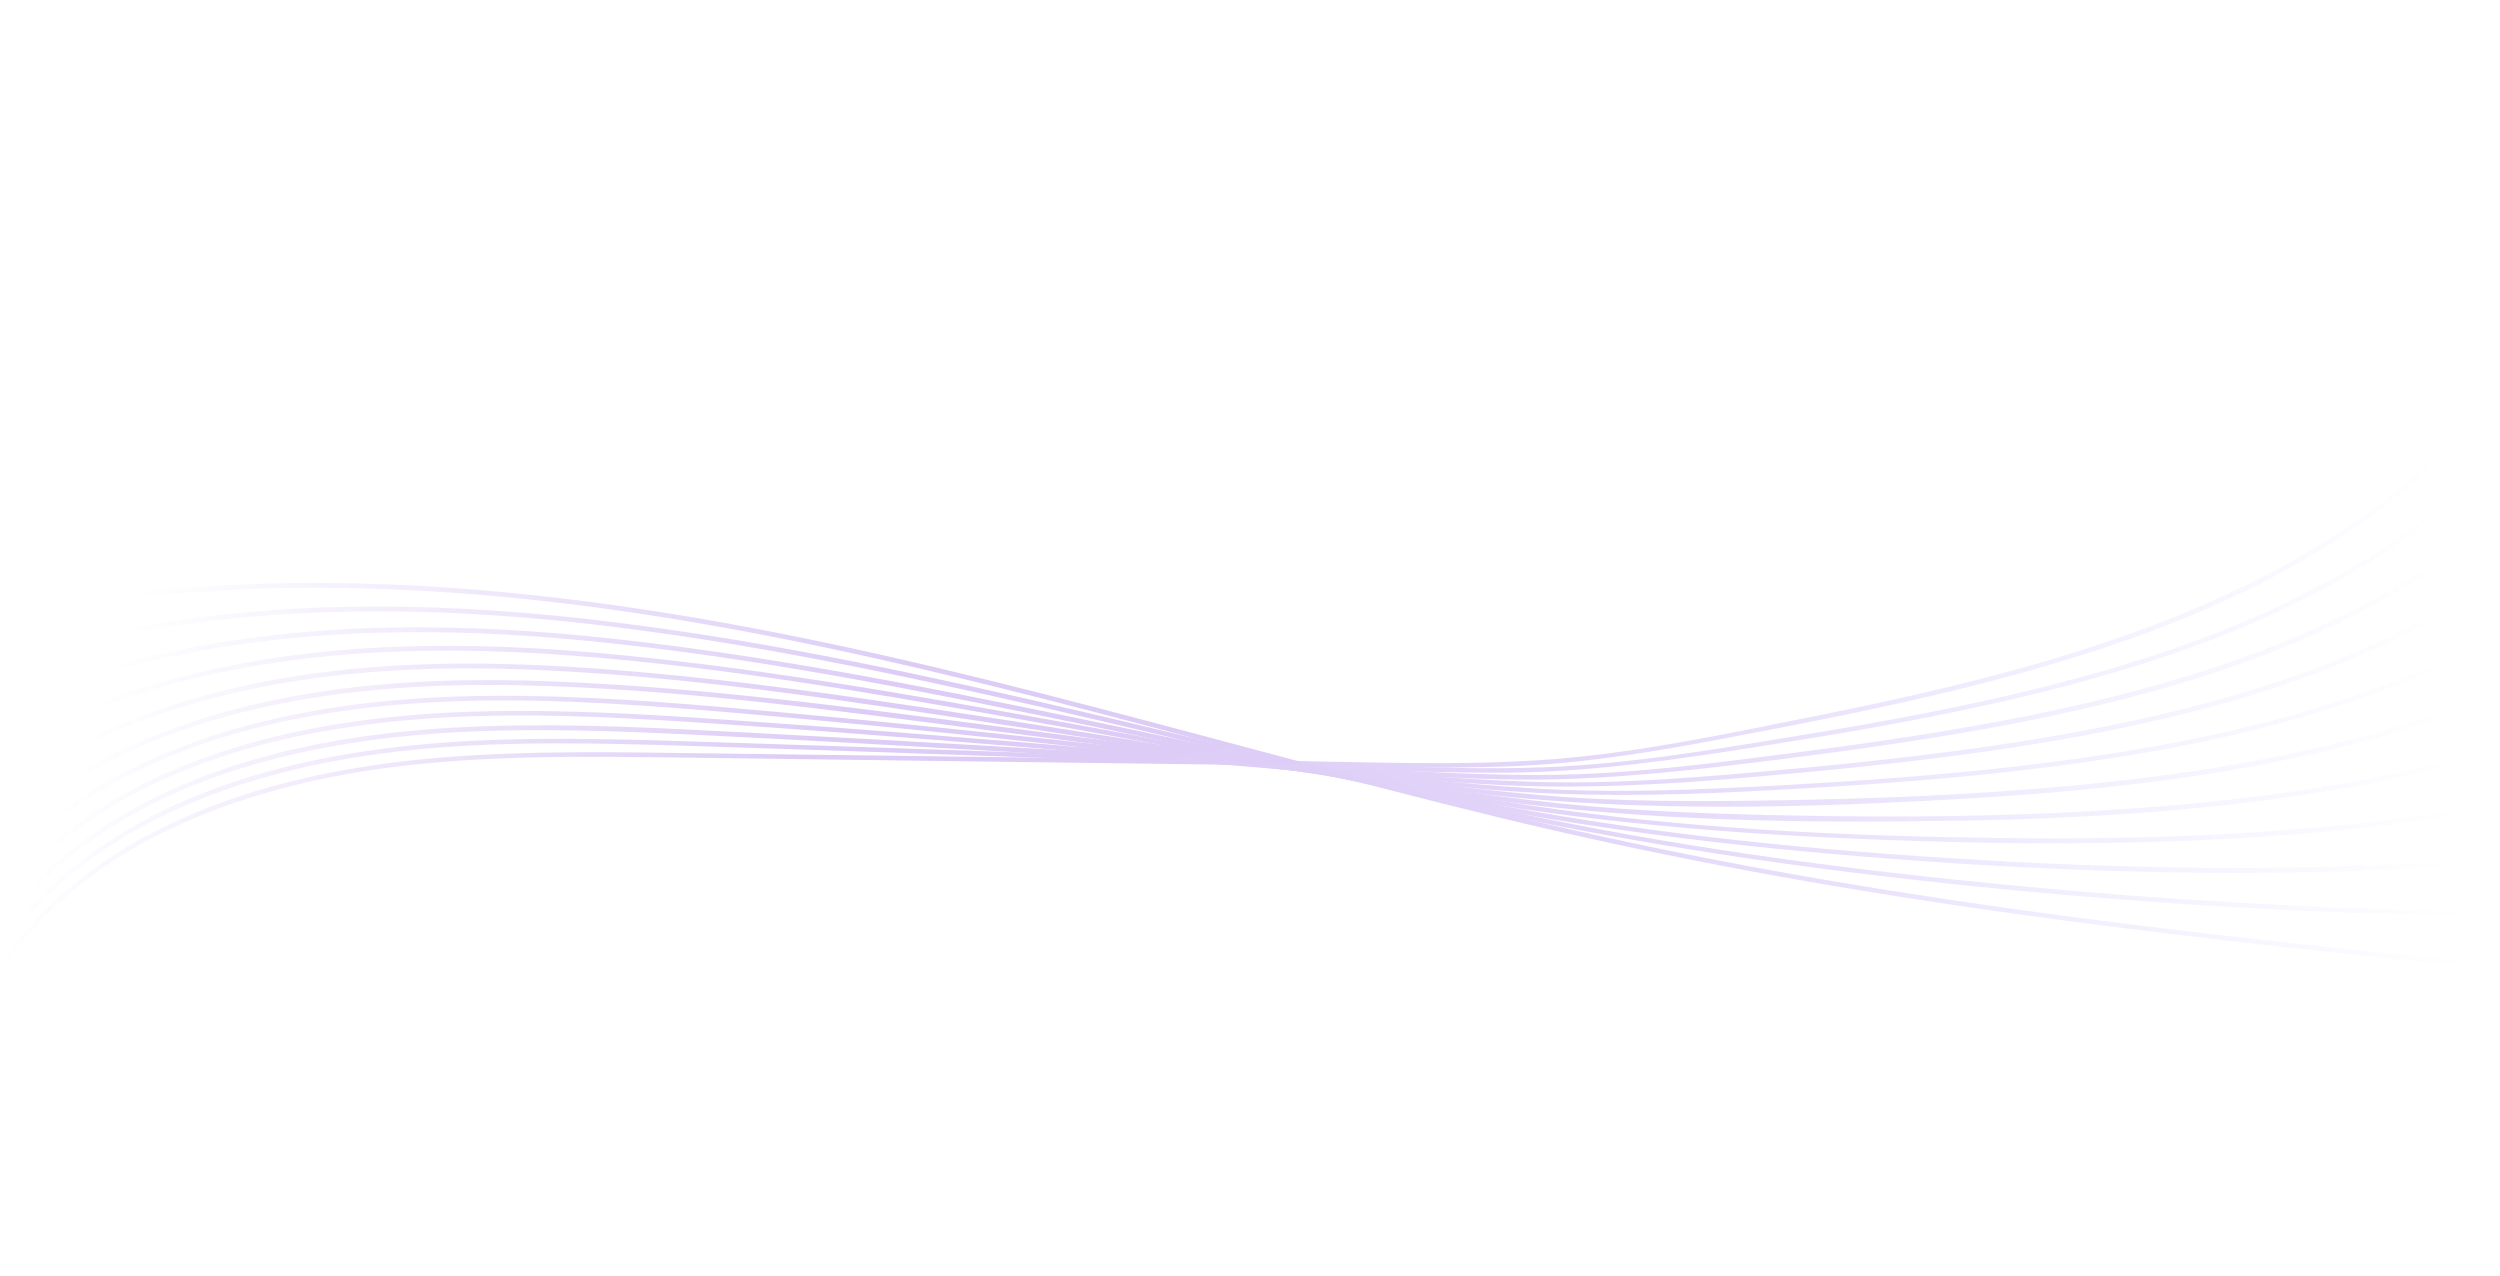 <?xml version="1.0" encoding="utf-8"?>
<!-- Generator: Adobe Illustrator 19.2.1, SVG Export Plug-In . SVG Version: 6.00 Build 0)  -->
<svg version="1.1" id="Capa_1" xmlns="http://www.w3.org/2000/svg" xmlns:xlink="http://www.w3.org/1999/xlink" x="0px" y="0px"
	 viewBox="0 0 1567.3 800" style="enable-background:new 0 0 1567.3 800;" xml:space="preserve">
<style type="text/css">
	.st0{opacity:0.24;}
	.st1{fill:url(#SVGID_1_);}
	.st2{fill:url(#SVGID_2_);}
	.st3{fill:url(#SVGID_3_);}
	.st4{fill:url(#SVGID_4_);}
	.st5{fill:url(#SVGID_5_);}
	.st6{fill:url(#SVGID_6_);}
	.st7{fill:url(#SVGID_7_);}
	.st8{fill:url(#SVGID_8_);}
	.st9{fill:url(#SVGID_9_);}
	.st10{fill:url(#SVGID_10_);}
	.st11{fill:url(#SVGID_11_);}
</style>
<g class="st0">
	<g>
		<g>
			<linearGradient id="SVGID_1_" gradientUnits="userSpaceOnUse" x1="-0.417" y1="446.773" x2="1528.831" y2="446.773">
				<stop  offset="0" style="stop-color:#6D28D9;stop-opacity:0"/>
				<stop  offset="0.337" style="stop-color:#6D28D9"/>
				<stop  offset="0.429" style="stop-color:#6F2BDA"/>
				<stop  offset="0.51" style="stop-color:#7636DD"/>
				<stop  offset="0.586" style="stop-color:#8148E1"/>
				<stop  offset="0.659" style="stop-color:#9061E8"/>
				<stop  offset="0.731" style="stop-color:#A482F0"/>
				<stop  offset="0.8" style="stop-color:#BDA9FA"/>
				<stop  offset="0.819" style="stop-color:#C4B5FD"/>
				<stop  offset="1" style="stop-color:#C4B5FD;stop-opacity:0"/>
			</linearGradient>
			<path class="st1" d="M1.3,607.5C57,524.5,160.5,490.4,255.4,479.8c56.1-6.3,112.6-5.6,168.9-4.9c58.4,0.8,116.9,1.5,175.3,2.3
				c59,0.8,117.9,1.5,176.9,2.3c58.3,0.8,116.8,3.2,175,0.7c54.9-2.4,108.8-13.2,162.6-23.6c47.1-9.1,94.1-18.9,140.5-31.3
				c88.5-23.5,176.9-56.8,249-114.6c8.9-7.2,17.6-14.7,25.9-22.6c1.4-1.3-0.7-3.4-2.1-2.1c-69.4,65.5-158.9,103.7-249.5,129.8
				c-46.5,13.4-93.8,23.9-141.3,33.4c-53.6,10.7-107.7,22.4-162.3,26.7c-58.6,4.6-117.7,1.7-176.4,1c-59-0.8-117.9-1.5-176.9-2.3
				c-59-0.8-117.9-1.5-176.9-2.3c-56.1-0.7-112.5-2-168.5,2.7c-92.9,7.8-193.3,34.4-257.7,106.4c-7,7.8-13.3,16.1-19.2,24.7
				C-2.4,607.5,0.2,609.1,1.3,607.5L1.3,607.5z"/>
		</g>
	</g>
	<g>
		<g>
			<linearGradient id="SVGID_2_" gradientUnits="userSpaceOnUse" x1="8.181" y1="450.966" x2="1530.77" y2="450.966">
				<stop  offset="0" style="stop-color:#6D28D9;stop-opacity:0"/>
				<stop  offset="0.337" style="stop-color:#6D28D9"/>
				<stop  offset="0.429" style="stop-color:#6F2BDA"/>
				<stop  offset="0.51" style="stop-color:#7636DD"/>
				<stop  offset="0.586" style="stop-color:#8148E1"/>
				<stop  offset="0.659" style="stop-color:#9061E8"/>
				<stop  offset="0.731" style="stop-color:#A482F0"/>
				<stop  offset="0.8" style="stop-color:#BDA9FA"/>
				<stop  offset="0.819" style="stop-color:#C4B5FD"/>
				<stop  offset="1" style="stop-color:#C4B5FD;stop-opacity:0"/>
			</linearGradient>
			<path class="st2" d="M1529.4,317.6c-73.5,59.7-164.3,92.6-255.3,114.8c-46.8,11.4-94.2,20.2-141.7,28
				c-54.3,8.9-108.9,18.5-163.9,20.6c-56.7,2.1-113.8-1.6-170.5-3.6c-57.1-2-114.1-4.1-171.2-6.1c-57.3-2-114.6-4-171.9-5.8
				c-55-1.7-110.2-3.9-165.2-0.7c-92.3,5.4-191.8,27.6-260.7,93.6c-7.7,7.4-14.9,15.3-21.5,23.7c-1.2,1.5,0.9,3.6,2.1,2.1
				c60.7-77,163.1-106.5,256.8-114.8c54.9-4.9,110.1-3.5,165.2-1.8c57,1.7,113.9,3.7,170.9,5.7c57.1,2,114.1,4.1,171.2,6.1
				c56.8,2,113.8,5.3,170.7,5c55.1-0.4,109.3-8.6,163.6-17.2c47.5-7.5,95-15.7,142-26.2c89.8-20.1,180.4-49,256.5-102.5
				c8.6-6,16.9-12.3,25-18.9C1533,318.5,1530.9,316.4,1529.4,317.6L1529.4,317.6z"/>
		</g>
	</g>
	<g>
		<g>
			<linearGradient id="SVGID_3_" gradientUnits="userSpaceOnUse" x1="16.783" y1="455.159" x2="1532.705" y2="455.159">
				<stop  offset="0" style="stop-color:#6D28D9;stop-opacity:0"/>
				<stop  offset="0.337" style="stop-color:#6D28D9"/>
				<stop  offset="0.429" style="stop-color:#6F2BDA"/>
				<stop  offset="0.51" style="stop-color:#7636DD"/>
				<stop  offset="0.586" style="stop-color:#8148E1"/>
				<stop  offset="0.659" style="stop-color:#9061E8"/>
				<stop  offset="0.731" style="stop-color:#A482F0"/>
				<stop  offset="0.8" style="stop-color:#BDA9FA"/>
				<stop  offset="0.819" style="stop-color:#C4B5FD"/>
				<stop  offset="1" style="stop-color:#C4B5FD;stop-opacity:0"/>
			</linearGradient>
			<path class="st3" d="M1531.7,349.2c-77,52.9-168.1,80.8-258.8,99.2c-47.9,9.7-96.3,16.9-144.7,23.1c-52.9,6.8-106,14-159.4,14.3
				c-55.3,0.4-110.6-4.2-165.8-7.4c-56-3.3-111.9-6.7-167.9-9.9c-55.3-3.2-110.5-6.3-165.8-9.2c-54.1-2.8-108.3-5.8-162.5-4.1
				c-93.2,2.8-192.9,20.8-267,81.5c-8.4,6.9-16.3,14.3-23.7,22.3c-1.3,1.4,0.8,3.5,2.1,2.1c66.6-71.6,169.6-96.2,263.7-101.8
				c54.2-3.2,108.6-0.9,162.8,1.8c55,2.7,109.9,5.7,164.9,8.9c55.5,3.2,110.9,6.5,166.4,9.8c55.3,3.3,110.6,7.5,166,8.8
				c54.3,1.3,107.9-4.4,161.7-11c47-5.8,94-12.2,140.7-20.6c90.1-16.4,181.1-40.3,260.6-87.1c9.6-5.7,19-11.7,28.2-18
				C1534.8,350.7,1533.3,348.1,1531.7,349.2L1531.7,349.2z"/>
		</g>
	</g>
	<g>
		<g>
			<linearGradient id="SVGID_4_" gradientUnits="userSpaceOnUse" x1="25.389" y1="459.353" x2="1534.636" y2="459.353">
				<stop  offset="0" style="stop-color:#6D28D9;stop-opacity:0"/>
				<stop  offset="0.337" style="stop-color:#6D28D9"/>
				<stop  offset="0.429" style="stop-color:#6F2BDA"/>
				<stop  offset="0.51" style="stop-color:#7636DD"/>
				<stop  offset="0.586" style="stop-color:#8148E1"/>
				<stop  offset="0.659" style="stop-color:#9061E8"/>
				<stop  offset="0.731" style="stop-color:#A482F0"/>
				<stop  offset="0.8" style="stop-color:#BDA9FA"/>
				<stop  offset="0.819" style="stop-color:#C4B5FD"/>
				<stop  offset="1" style="stop-color:#C4B5FD;stop-opacity:0"/>
			</linearGradient>
			<path class="st4" d="M1533.6,380.9c-81.2,46.2-173.5,69.1-265.1,83.7c-48.6,7.7-97.6,13.1-146.7,17.6
				c-52.8,4.8-105.7,9.6-158.7,8c-53.5-1.6-106.9-7-160.2-11.4c-54.3-4.5-108.6-9.1-162.9-13.5c-54.1-4.4-108.2-8.7-162.3-12.5
				c-53.2-3.8-106.4-7.5-159.8-7.1c-93.2,0.8-192.7,15.5-270.2,71.1c-8.1,5.8-15.8,12-23.1,18.7c-1.4,1.3,0.7,3.4,2.1,2.1
				c71.8-65,173.9-85.2,267.7-88.5c53.5-1.9,107.1,1.4,160.4,5c53.3,3.6,106.5,7.7,159.7,12c107.8,8.7,215.5,20,323.5,25.9
				c54,2.9,107.5-0.2,161.3-4.9c47.1-4.1,94.2-8.8,141-15.3c90.9-12.8,182.8-32.3,265.7-72.9c9.8-4.8,19.5-9.9,29-15.4
				C1536.8,382.6,1535.3,380,1533.6,380.9L1533.6,380.9z"/>
		</g>
	</g>
	<g>
		<g>
			<linearGradient id="SVGID_5_" gradientUnits="userSpaceOnUse" x1="33.999" y1="463.546" x2="1536.563" y2="463.546">
				<stop  offset="0" style="stop-color:#6D28D9;stop-opacity:0"/>
				<stop  offset="0.337" style="stop-color:#6D28D9"/>
				<stop  offset="0.429" style="stop-color:#6F2BDA"/>
				<stop  offset="0.51" style="stop-color:#7636DD"/>
				<stop  offset="0.586" style="stop-color:#8148E1"/>
				<stop  offset="0.659" style="stop-color:#9061E8"/>
				<stop  offset="0.731" style="stop-color:#A482F0"/>
				<stop  offset="0.8" style="stop-color:#BDA9FA"/>
				<stop  offset="0.819" style="stop-color:#C4B5FD"/>
				<stop  offset="1" style="stop-color:#C4B5FD;stop-opacity:0"/>
			</linearGradient>
			<path class="st5" d="M1535.6,412.7c-85.4,39.1-179.1,57.1-271.9,67.8c-48.1,5.5-96.4,9-144.7,11.7c-52.3,2.8-104.6,5.3-156.9,2.1
				c-52.5-3.2-104.9-9.5-157.1-15.1c-52.7-5.6-105.4-11.4-158.1-17c-52.6-5.6-105.1-10.9-157.8-15.7c-52.2-4.7-104.5-9.3-156.9-10.2
				c-92.8-1.5-190.7,9.5-272.1,57.7c-9.2,5.4-18,11.4-26.6,17.8c-1.5,1.1,0,3.8,1.5,2.6c76.2-57.4,175.9-74,269.1-75.2
				c52.8-0.7,105.5,3.3,158.1,7.8c52.7,4.6,105.4,9.8,158,15.3c105.2,11,210.2,24.2,315.6,32.9c52.4,4.3,104.6,3.7,157,1.1
				c48.5-2.4,96.9-5.4,145.2-10.2c91.7-9.2,184.3-24.5,270.3-58.7c9.7-3.8,19.2-7.9,28.6-12.3
				C1538.9,414.5,1537.3,411.9,1535.6,412.7L1535.6,412.7z"/>
		</g>
	</g>
	<g>
		<g>
			<linearGradient id="SVGID_6_" gradientUnits="userSpaceOnUse" x1="42.613" y1="465.771" x2="1538.488" y2="465.771">
				<stop  offset="0" style="stop-color:#6D28D9;stop-opacity:0"/>
				<stop  offset="0.337" style="stop-color:#6D28D9"/>
				<stop  offset="0.429" style="stop-color:#6F2BDA"/>
				<stop  offset="0.51" style="stop-color:#7636DD"/>
				<stop  offset="0.586" style="stop-color:#8148E1"/>
				<stop  offset="0.659" style="stop-color:#9061E8"/>
				<stop  offset="0.731" style="stop-color:#A482F0"/>
				<stop  offset="0.8" style="stop-color:#BDA9FA"/>
				<stop  offset="0.819" style="stop-color:#C4B5FD"/>
				<stop  offset="1" style="stop-color:#C4B5FD;stop-opacity:0"/>
			</linearGradient>
			<path class="st6" d="M1537.9,444.3c-88.9,31.4-183.3,44.6-276.9,51.4c-48.3,3.5-96.6,5.2-145,6c-51.2,0.9-102.3,1.1-153.3-3.5
				c-51.5-4.6-102.8-11.9-154-18.6c-51.6-6.8-103.3-13.8-154.9-20.5c-101.9-13.2-204.4-27.8-307.1-31.9c-93.6-3.8-191.5,4-276.8,46
				c-9.5,4.7-18.7,9.8-27.7,15.4c-1.6,1-0.1,3.6,1.5,2.6c81.6-50.4,181.1-63,275.2-61.7c102.7,1.5,205.4,16.1,307.1,29.1
				c102.1,13.1,204.1,28.2,306.4,39.6c99.3,11,200.2,8.3,299.7,2.5c92.8-5.4,186.4-16.2,275.6-43.2c10.4-3.2,20.8-6.6,31-10.2
				C1540.5,446.5,1539.7,443.6,1537.9,444.3L1537.9,444.3z"/>
		</g>
	</g>
	<g>
		<g>
			<linearGradient id="SVGID_7_" gradientUnits="userSpaceOnUse" x1="51.23" y1="465.336" x2="1540.411" y2="465.336">
				<stop  offset="0" style="stop-color:#6D28D9;stop-opacity:0"/>
				<stop  offset="0.337" style="stop-color:#6D28D9"/>
				<stop  offset="0.429" style="stop-color:#6F2BDA"/>
				<stop  offset="0.51" style="stop-color:#7636DD"/>
				<stop  offset="0.586" style="stop-color:#8148E1"/>
				<stop  offset="0.659" style="stop-color:#9061E8"/>
				<stop  offset="0.731" style="stop-color:#A482F0"/>
				<stop  offset="0.8" style="stop-color:#BDA9FA"/>
				<stop  offset="0.819" style="stop-color:#C4B5FD"/>
				<stop  offset="1" style="stop-color:#C4B5FD;stop-opacity:0"/>
			</linearGradient>
			<path class="st7" d="M1539.9,476.1c-92,23.3-187.2,31.8-281.8,34.7c-48.9,1.5-97.8,1.3-146.7,0.2c-50.3-1.1-100.5-3.2-150.5-9.2
				c-102.4-12.4-204.2-30.8-306.1-46.6c-98.8-15.3-198.3-31.1-298.2-37.2c-93.5-5.7-190.4-0.6-278.3,34.8
				c-9.4,3.8-18.6,7.9-27.6,12.4c-1.7,0.9-0.2,3.4,1.5,2.6c85.2-42.2,183-51.6,276.8-48.1c101.1,3.7,201.8,19.7,301.7,34.9
				c101.1,15.4,202,33,303.4,46.8c97.4,13.3,196.3,14.8,294.5,13.1c93.6-1.6,187.7-8.1,279.4-27.8c11-2.3,21.9-4.9,32.8-7.7
				C1542.6,478.5,1541.8,475.6,1539.9,476.1L1539.9,476.1z"/>
		</g>
	</g>
	<g>
		<g>
			<linearGradient id="SVGID_8_" gradientUnits="userSpaceOnUse" x1="59.848" y1="466.745" x2="1542.333" y2="466.745">
				<stop  offset="0" style="stop-color:#6D28D9;stop-opacity:0"/>
				<stop  offset="0.337" style="stop-color:#6D28D9"/>
				<stop  offset="0.429" style="stop-color:#6F2BDA"/>
				<stop  offset="0.51" style="stop-color:#7636DD"/>
				<stop  offset="0.586" style="stop-color:#8148E1"/>
				<stop  offset="0.659" style="stop-color:#9061E8"/>
				<stop  offset="0.731" style="stop-color:#A482F0"/>
				<stop  offset="0.8" style="stop-color:#BDA9FA"/>
				<stop  offset="0.819" style="stop-color:#C4B5FD"/>
				<stop  offset="1" style="stop-color:#C4B5FD;stop-opacity:0"/>
			</linearGradient>
			<path class="st8" d="M1541.9,507.8c-94,14.8-189.4,18.8-284.5,17.6c-100-1.2-201-5.7-299.9-20.7c-99-15-197.3-35-295.8-52.8
				c-96.3-17.3-193.2-34.5-290.8-42.9c-93.4-8-189.3-6.1-279.6,21.6c-10.7,3.3-21.2,6.9-31.6,10.9c-1.8,0.7-1,3.6,0.8,2.9
				c88.4-34.1,184.9-40.3,278.8-34.7c99.8,6,198.9,23.3,297.2,40.7c98.6,17.5,196.8,37.1,295.6,53.3
				c97.2,15.9,195.7,21.8,294.1,24.2c95,2.3,190.4-0.1,284.7-12.5c10.6-1.4,21.3-3,31.9-4.6C1544.6,510.4,1543.7,507.5,1541.9,507.8
				L1541.9,507.8z"/>
		</g>
	</g>
	<g>
		<g>
			<linearGradient id="SVGID_9_" gradientUnits="userSpaceOnUse" x1="68.466" y1="470.115" x2="1544.255" y2="470.115">
				<stop  offset="0" style="stop-color:#6D28D9;stop-opacity:0"/>
				<stop  offset="0.337" style="stop-color:#6D28D9"/>
				<stop  offset="0.429" style="stop-color:#6F2BDA"/>
				<stop  offset="0.51" style="stop-color:#7636DD"/>
				<stop  offset="0.586" style="stop-color:#8148E1"/>
				<stop  offset="0.659" style="stop-color:#9061E8"/>
				<stop  offset="0.731" style="stop-color:#A482F0"/>
				<stop  offset="0.8" style="stop-color:#BDA9FA"/>
				<stop  offset="0.819" style="stop-color:#C4B5FD"/>
				<stop  offset="1" style="stop-color:#C4B5FD;stop-opacity:0"/>
			</linearGradient>
			<path class="st9" d="M1544.2,539.5c-95.2,6.4-190.8,5.7-286.1,0.6c-99.3-5.4-199.1-14.1-297.1-31.5
				c-97-17.3-193.1-39.3-289.6-59.2c-94.8-19.6-190.1-38.4-286.4-48.9c-94.6-10.4-191.1-11.4-284.4,9.5c-10.9,2.4-21.7,5.2-32.4,8.3
				c-1.9,0.5-1.1,3.4,0.8,2.9c92.2-26.2,189.2-29,284.2-20.8c97.7,8.4,194.4,26.9,290.3,46.4c96.5,19.6,192.6,41.4,289.4,59.7
				c95.5,18.1,192.2,28.1,289.2,34.5c95.8,6.3,192,8.4,288,3.6c11.4-0.6,22.8-1.2,34.2-2C1546.1,542.4,1546.2,539.4,1544.2,539.5
				L1544.2,539.5z"/>
		</g>
	</g>
	<g>
		<g>
			<linearGradient id="SVGID_10_" gradientUnits="userSpaceOnUse" x1="77.084" y1="477.239" x2="1546.197" y2="477.239">
				<stop  offset="0" style="stop-color:#6D28D9;stop-opacity:0"/>
				<stop  offset="0.337" style="stop-color:#6D28D9"/>
				<stop  offset="0.429" style="stop-color:#6F2BDA"/>
				<stop  offset="0.51" style="stop-color:#7636DD"/>
				<stop  offset="0.586" style="stop-color:#8148E1"/>
				<stop  offset="0.659" style="stop-color:#9061E8"/>
				<stop  offset="0.731" style="stop-color:#A482F0"/>
				<stop  offset="0.8" style="stop-color:#BDA9FA"/>
				<stop  offset="0.819" style="stop-color:#C4B5FD"/>
				<stop  offset="1" style="stop-color:#C4B5FD;stop-opacity:0"/>
			</linearGradient>
			<path class="st10" d="M1546.2,571.3c-96-1.8-191.9-7.2-287.4-16.5c-97.6-9.4-195.2-22.1-291.3-41.8
				c-96-19.6-190.9-43.9-286.3-66.2c-93.2-21.8-187-42.3-281.9-54.9c-95.4-12.7-192.4-16.9-287.9-3c-11.6,1.7-23.1,3.7-34.5,5.9
				c-1.9,0.4-1.1,3.3,0.8,2.9c95.6-18.4,193.7-17.6,290.1-6.7c96.8,10.9,192.4,31,287.3,52.8c94.5,21.7,188.5,45.6,283.2,66.1
				c94.5,20.3,190.2,34.2,286.3,44.4c95.3,10.1,191,16.5,286.8,19.2c11.6,0.3,23.3,0.6,34.9,0.8
				C1548.1,574.3,1548.1,571.3,1546.2,571.3L1546.2,571.3z"/>
		</g>
	</g>
	<g>
		<g>
			<linearGradient id="SVGID_11_" gradientUnits="userSpaceOnUse" x1="85.701" y1="485.728" x2="1548.205" y2="485.728">
				<stop  offset="0" style="stop-color:#6D28D9;stop-opacity:0"/>
				<stop  offset="0.337" style="stop-color:#6D28D9"/>
				<stop  offset="0.429" style="stop-color:#6F2BDA"/>
				<stop  offset="0.51" style="stop-color:#7636DD"/>
				<stop  offset="0.586" style="stop-color:#8148E1"/>
				<stop  offset="0.659" style="stop-color:#9061E8"/>
				<stop  offset="0.731" style="stop-color:#A482F0"/>
				<stop  offset="0.8" style="stop-color:#BDA9FA"/>
				<stop  offset="0.819" style="stop-color:#C4B5FD"/>
				<stop  offset="1" style="stop-color:#C4B5FD;stop-opacity:0"/>
			</linearGradient>
			<path class="st11" d="M1548.2,603c-97.5-9.9-195-20.3-292-34c-96-13.5-191.5-30.3-286-52.3c-94.2-21.9-187.4-48.2-281-72.6
				c-93.2-24.3-187.1-46.9-282.4-61.5c-94-14.4-189.5-21.3-284.5-14.5c-12.2,0.9-24.4,2-36.5,3.3c-1.9,0.2-1.9,3.2,0,3
				c95.5-10.4,191.9-6.3,287,6.3c96.3,12.8,191.2,34.4,285.3,58.4c93.7,24,186.8,50.4,280.8,73.2c94.2,22.9,189.5,40.8,285.4,55
				c95.3,14.1,191.1,25,286.9,34.9c12.3,1.3,24.6,2.5,37,3.8C1550.1,606.2,1550.1,603.2,1548.2,603L1548.2,603z"/>
		</g>
	</g>
</g>
</svg>
